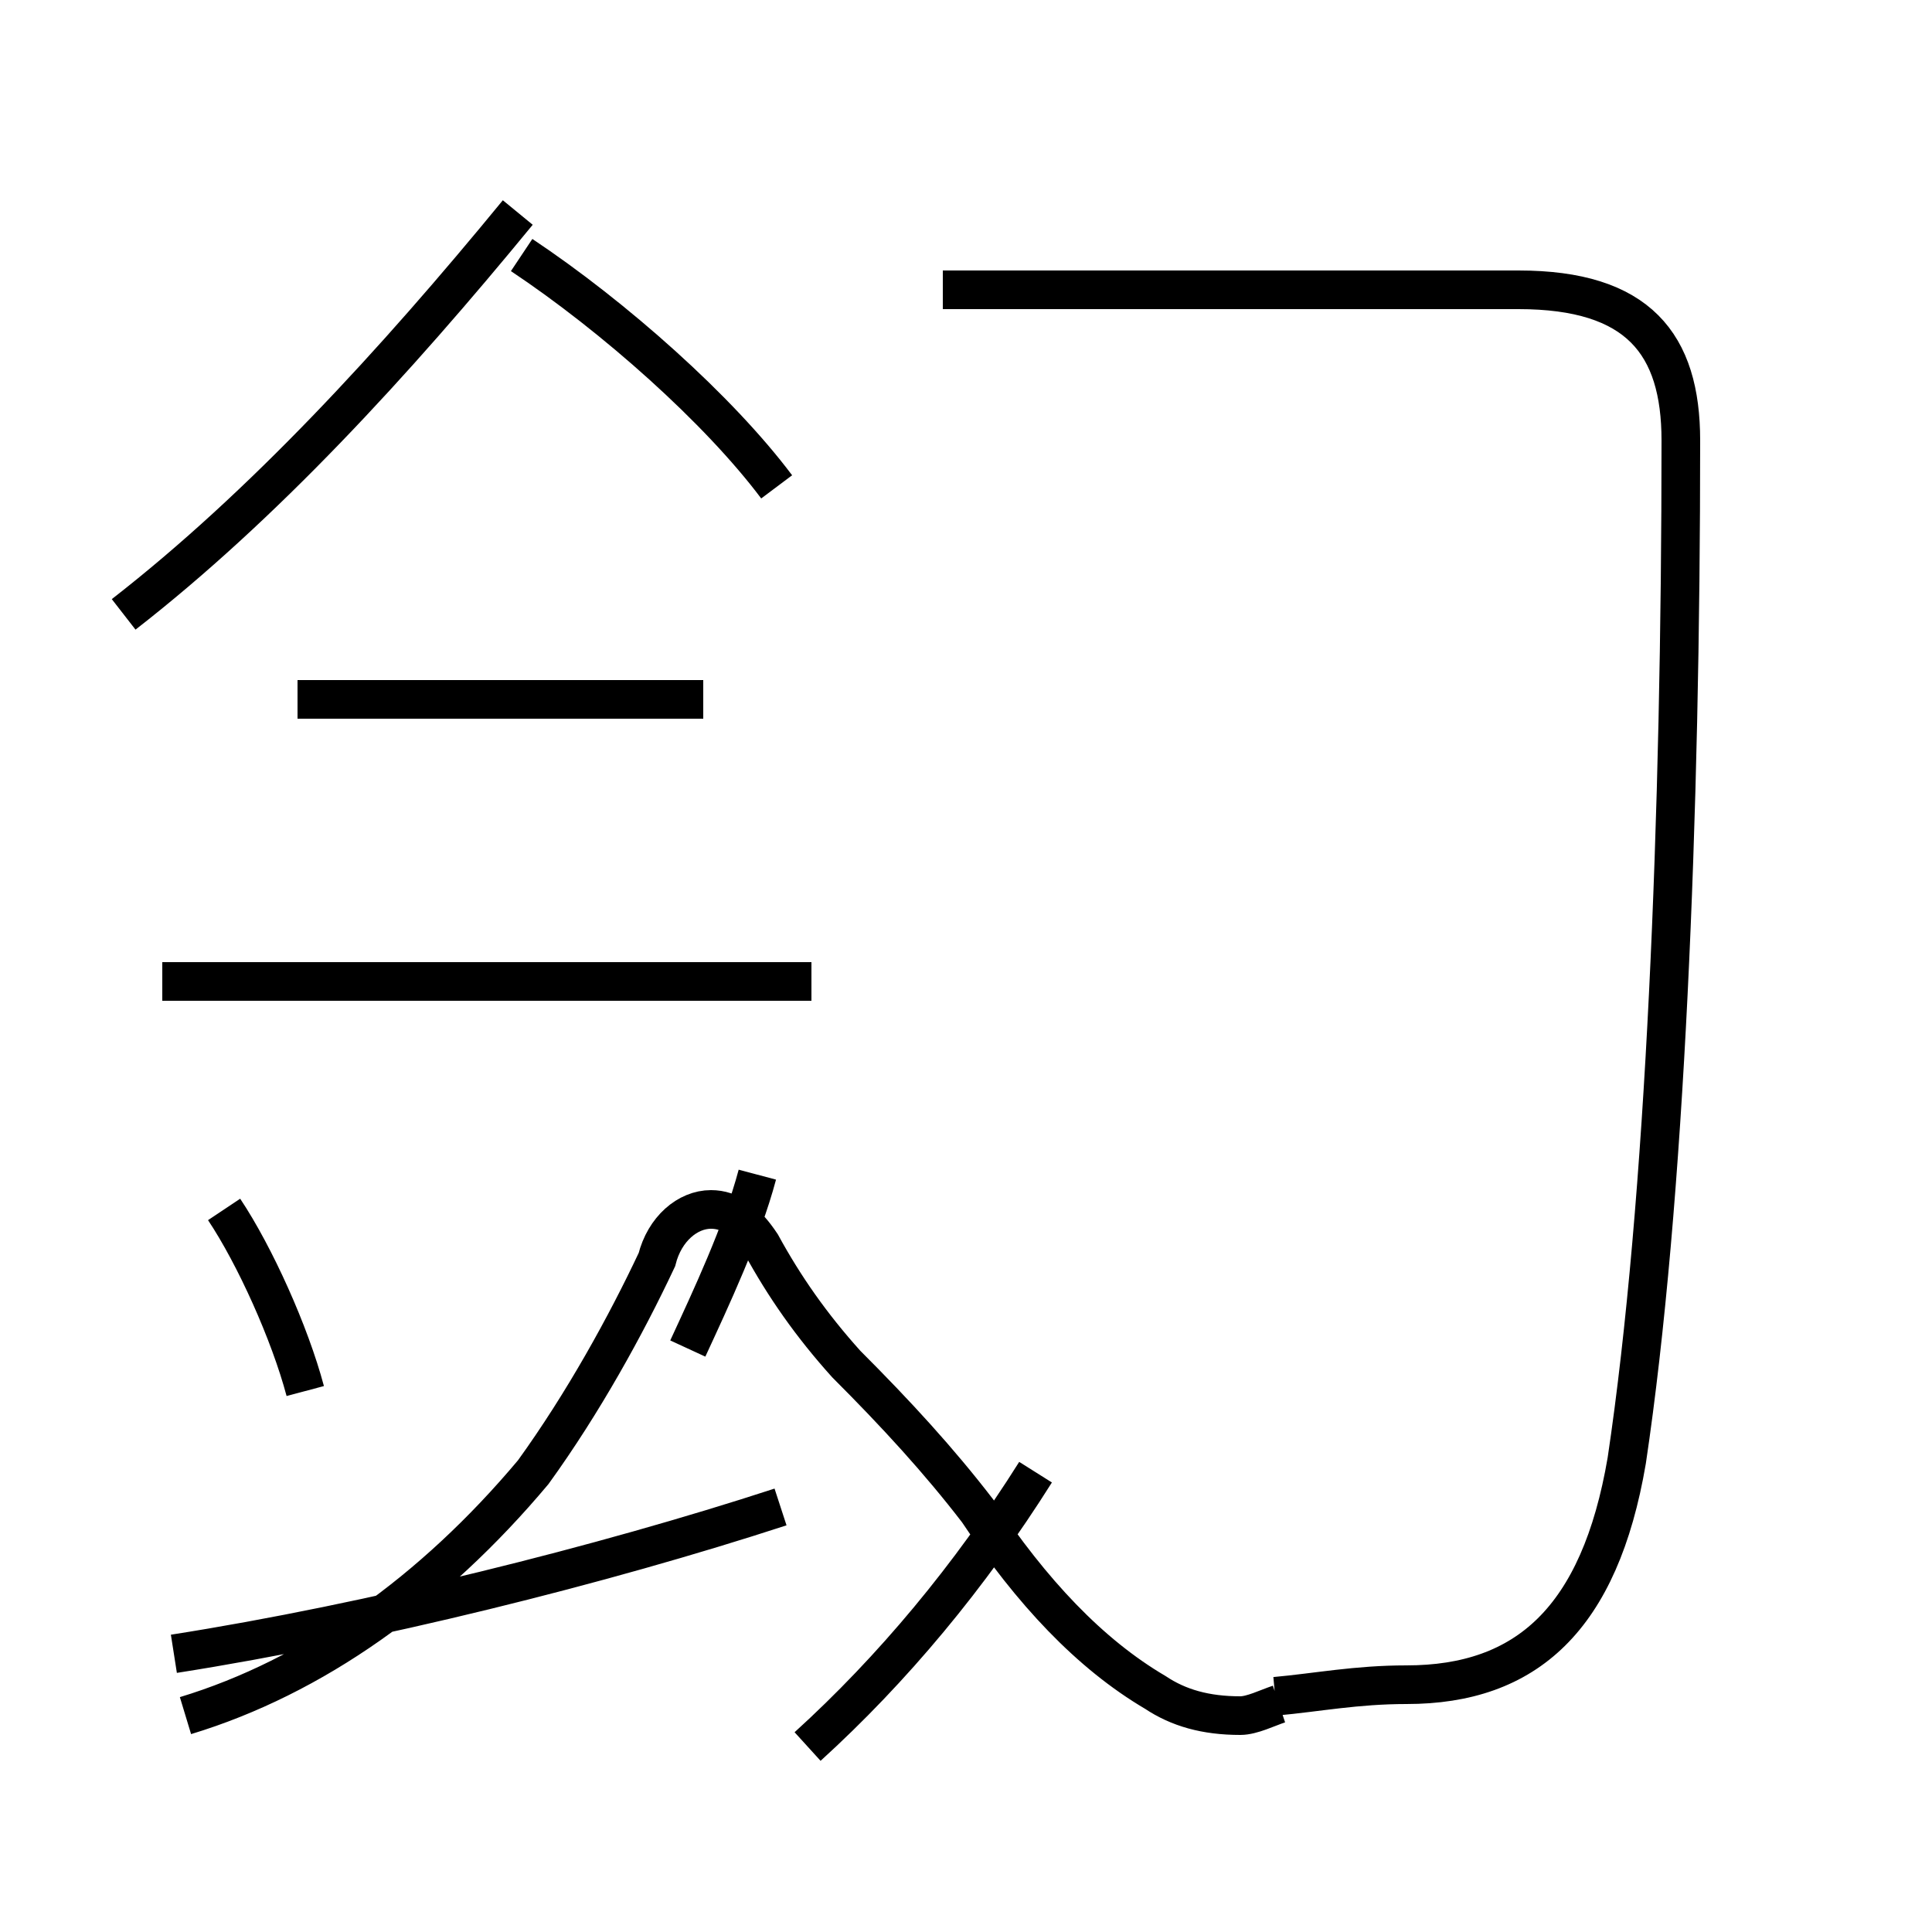 <?xml version='1.0' encoding='utf8'?>
<svg viewBox="0.0 -44.0 50.0 50.0" version="1.1" xmlns="http://www.w3.org/2000/svg">
<rect x="0.0" y="-44.0" width="50.0" height="50.0" fill="#808080" stroke="none"/>
<rect x="-1000" y="-1000" width="2000" height="2000" stroke="white" fill="white"/>
<g style="fill:none; stroke:#000000;  stroke-width:1">
<path d="M 7.9 8.0 C 7.5 9.5 6.6 11.5 5.8 12.7 M 3.2 28.1 C 6.8 30.9 10.2 34.6 13.4 38.5 M 20.1 31.4 C 18.6 33.4 15.9 35.8 13.5 37.4 M 4.5 1.2 C 9.6 2.0 15.6 3.5 20.2 5.0 M 21.0 18.6 L 4.2 18.6 M 18.2 25.9 L 7.7 25.9 M 17.8 9.1 C 18.4 10.4 19.2 12.1 19.6 13.6 M 20.9 -1.2 C 23.1 0.8 25.1 3.2 26.8 5.9 M 33.0 0.1 C 34.1 0.2 35.1 0.4 36.4 0.4 C 39.5 0.4 41.4 2.1 42.1 6.2 C 43.1 12.9 43.5 22.9 43.5 32.6 C 43.5 35.1 42.4 36.5 39.3 36.5 L 24.4 36.5 M 33.1 -0.1 C 32.8 -0.2 32.4 -0.4 32.1 -0.4 C 31.2 -0.4 30.5 -0.2 29.9 0.2 C 28.2 1.2 26.7 2.8 25.3 4.9 C 24.3 6.2 23.2 7.4 21.9 8.7 C 21.0 9.7 20.3 10.7 19.7 11.8 C 19.3 12.4 18.9 12.7 18.4 12.7 C 17.8 12.7 17.2 12.2 17.0 11.4 C 16.2 9.7 15.1 7.7 13.8 5.9 C 11.2 2.8 8.1 0.6 4.8 -0.4 " transform="scale(1, -1)" />
</g>
</svg>
